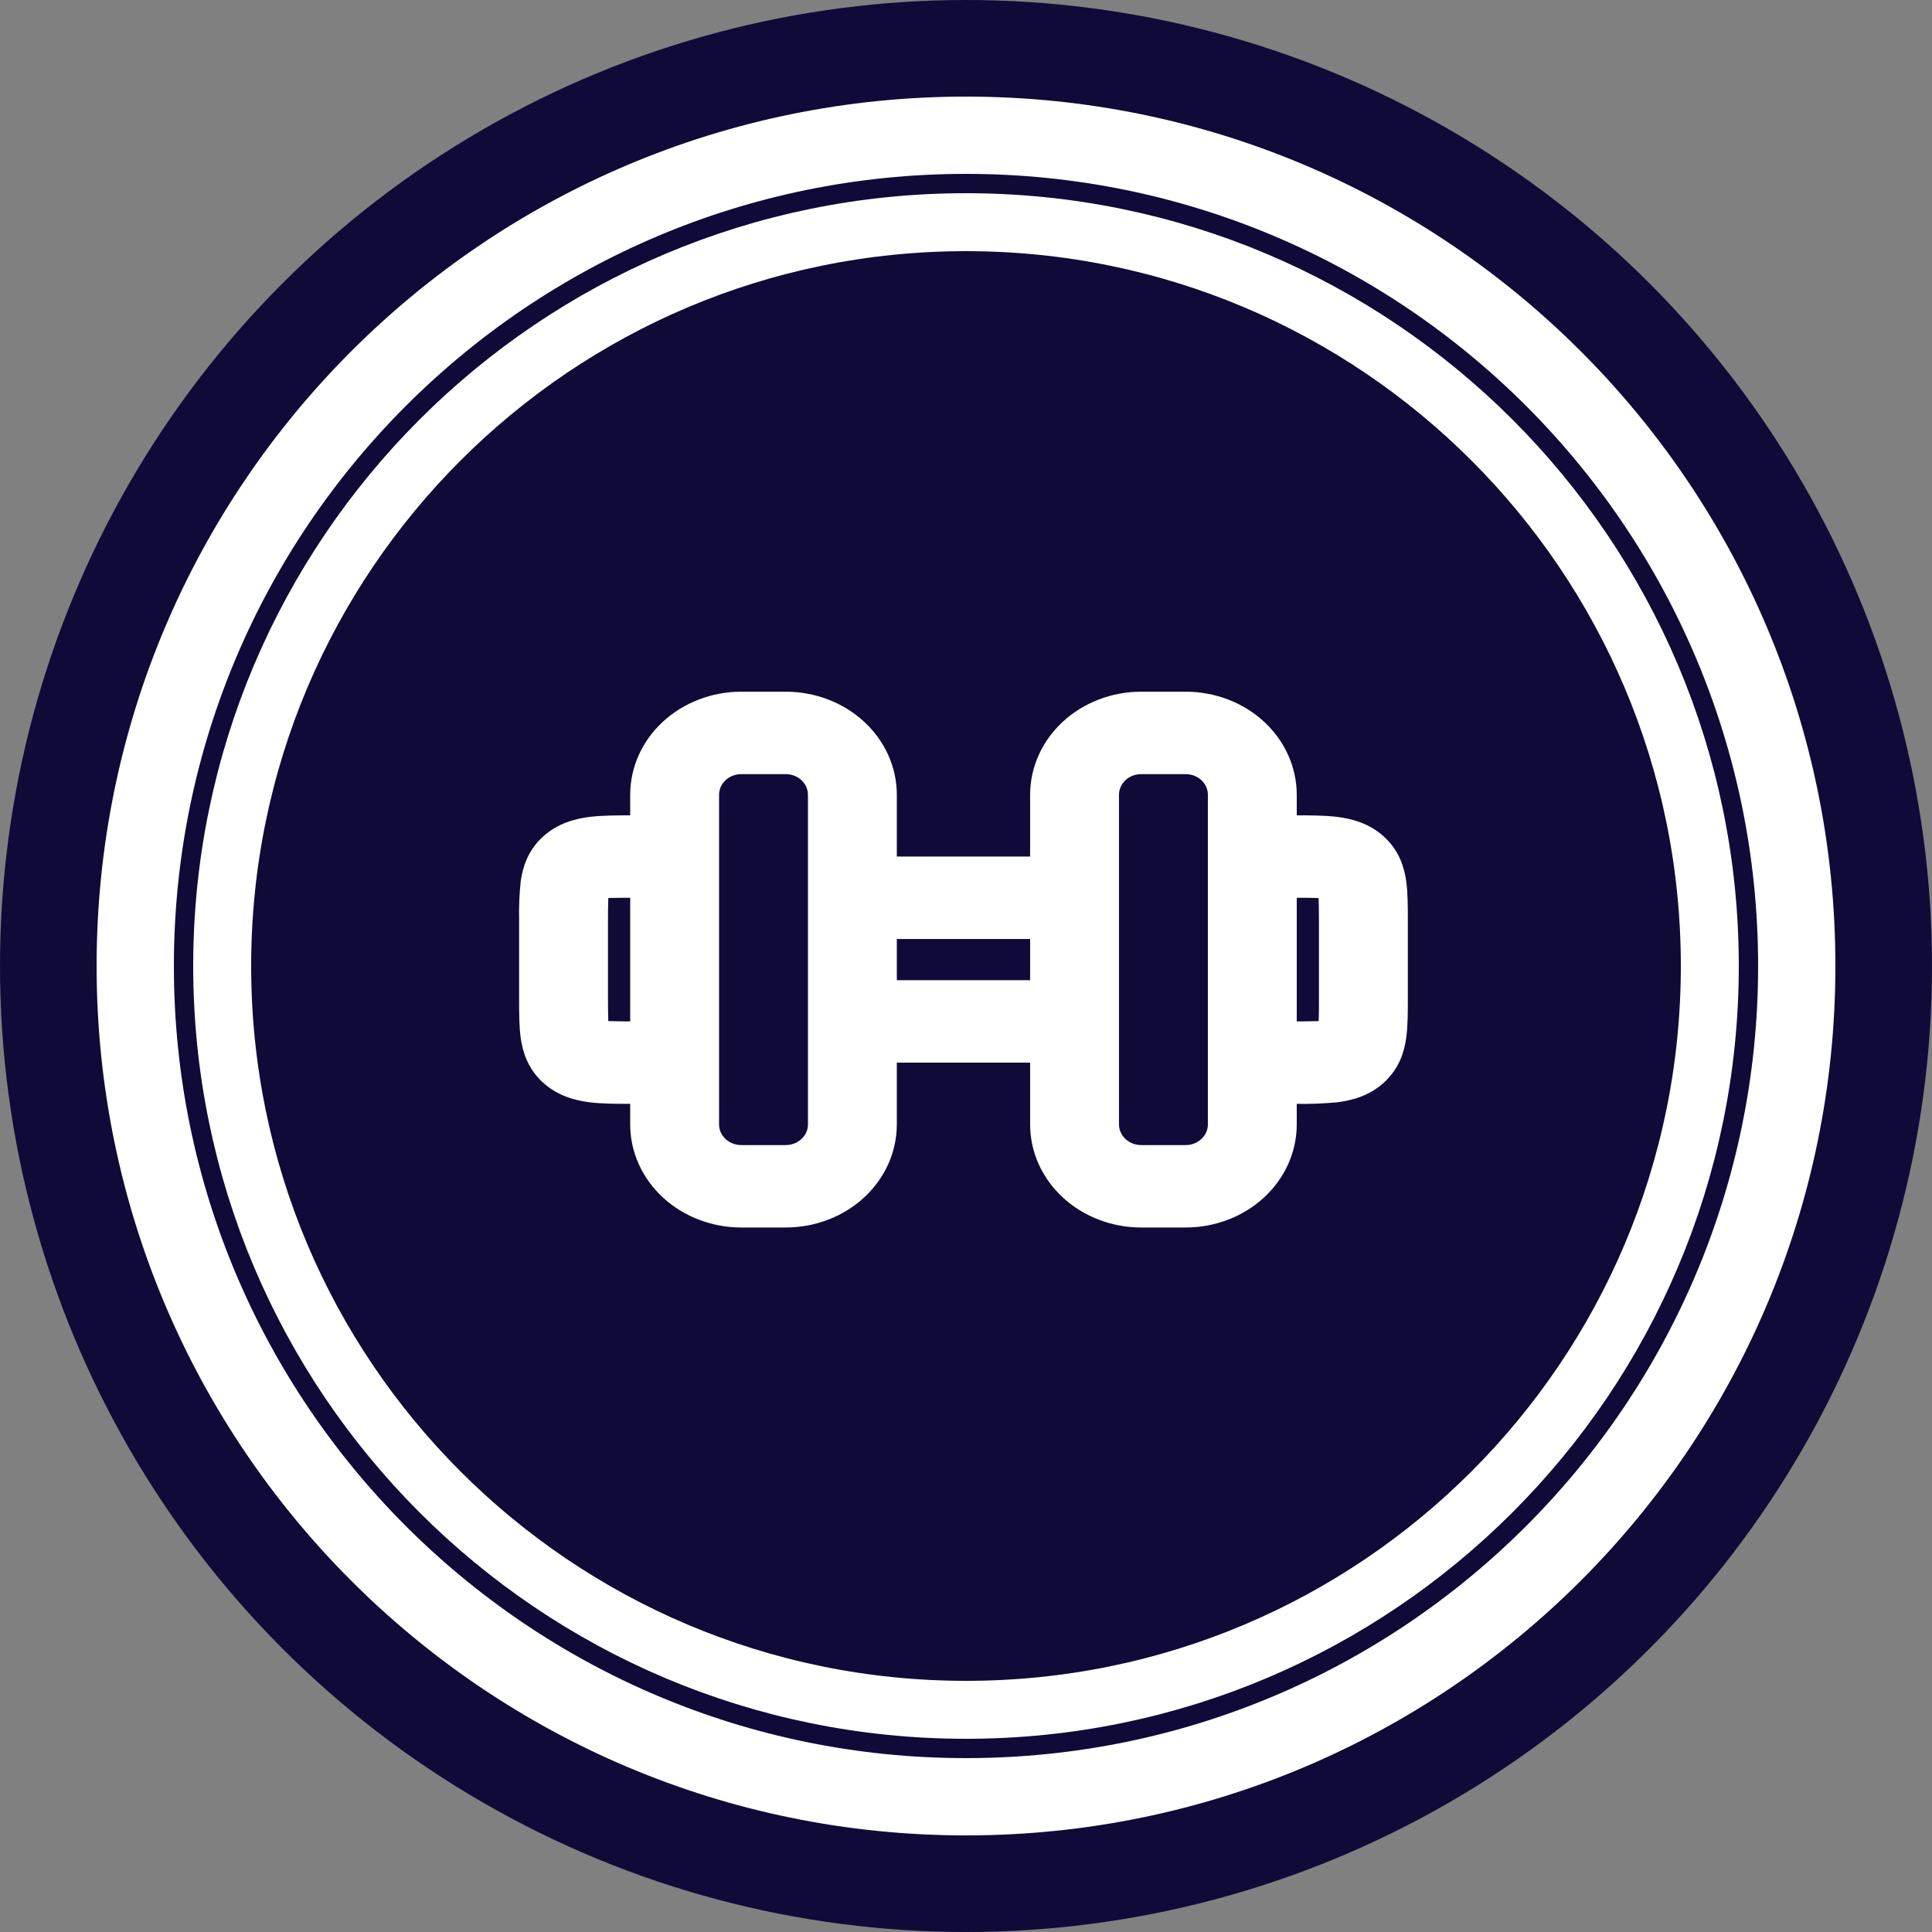 <svg width="100" height="100" viewBox="0 0 100 100" fill="none" xmlns="http://www.w3.org/2000/svg">
<rect x="0" y="0" width="100" height="100" fill="#808080" stroke="none"/>
<circle cx="50" cy="50" r="50" fill="#0F0A38"/>
<path d="M93 50C93 73.748 73.748 93 50 93C26.252 93 7 73.748 7 50C7 26.252 26.252 7 50 7C73.748 7 93 26.252 93 50Z" fill="#0F0A38" stroke="white" stroke-width="4"/>
<path d="M88.5 50C88.5 71.263 71.263 88.5 50 88.5C28.737 88.5 11.5 71.263 11.5 50C11.5 28.737 28.737 11.5 50 11.5C71.263 11.5 88.5 28.737 88.5 50Z" stroke="white" stroke-width="3"/>
<path fill-rule="evenodd" clip-rule="evenodd" d="M38.369 35.802H40.669C42.194 35.802 43.657 36.364 44.735 37.364C45.813 38.364 46.419 39.721 46.419 41.135V58.202C46.419 59.617 45.813 60.973 44.735 61.973C43.657 62.973 42.194 63.535 40.669 63.535H38.369C36.844 63.535 35.382 62.973 34.303 61.973C33.225 60.973 32.619 59.617 32.619 58.202V41.135C32.619 39.721 33.225 38.364 34.303 37.364C35.382 36.364 36.844 35.802 38.369 35.802ZM41.819 41.135V58.202C41.819 58.485 41.698 58.756 41.482 58.956C41.267 59.156 40.974 59.269 40.669 59.269H38.369C38.064 59.269 37.772 59.156 37.556 58.956C37.34 58.756 37.219 58.485 37.219 58.202V41.135C37.219 40.852 37.34 40.581 37.556 40.381C37.772 40.181 38.064 40.069 38.369 40.069H40.669C40.974 40.069 41.267 40.181 41.482 40.381C41.698 40.581 41.819 40.852 41.819 41.135ZM61.369 35.802H59.069C57.544 35.802 56.082 36.364 55.003 37.364C53.925 38.364 53.319 39.721 53.319 41.135V58.202C53.319 59.617 53.925 60.973 55.003 61.973C56.082 62.973 57.544 63.535 59.069 63.535H61.369C62.894 63.535 64.357 62.973 65.435 61.973C66.513 60.973 67.119 59.617 67.119 58.202V41.135C67.119 39.721 66.513 38.364 65.435 37.364C64.357 36.364 62.894 35.802 61.369 35.802ZM57.919 41.135V58.202C57.919 58.485 58.04 58.756 58.256 58.956C58.472 59.156 58.764 59.269 59.069 59.269H61.369C61.674 59.269 61.967 59.156 62.182 58.956C62.398 58.756 62.519 58.485 62.519 58.202V41.135C62.519 40.852 62.398 40.581 62.182 40.381C61.967 40.181 61.674 40.069 61.369 40.069H59.069C58.764 40.069 58.472 40.181 58.256 40.381C58.04 40.581 57.919 40.852 57.919 41.135Z" fill="white"/>
<path d="M42.969 50.735H56.769V55.002H42.969V50.735ZM42.969 44.335H56.769V48.602H42.969V44.335Z" fill="white"/>
<path fill-rule="evenodd" clip-rule="evenodd" d="M67.986 46.475C67.627 46.469 67.267 46.467 66.907 46.469H65.969C65.359 46.469 64.774 46.244 64.343 45.844C63.911 45.444 63.669 44.901 63.669 44.335C63.669 43.77 63.911 43.227 64.343 42.827C64.774 42.427 65.359 42.202 65.969 42.202H67.022C67.781 42.202 68.559 42.202 69.207 42.281C69.957 42.375 70.868 42.605 71.634 43.305L71.645 43.318L71.68 43.348C72.434 44.058 72.683 44.903 72.784 45.596C72.869 46.2 72.869 46.923 72.869 47.627V51.712C72.869 52.416 72.869 53.137 72.782 53.741C72.683 54.434 72.434 55.277 71.678 55.99L71.666 56L71.634 56.032C70.868 56.732 69.957 56.962 69.21 57.056C68.482 57.123 67.751 57.149 67.02 57.135H65.969C65.359 57.135 64.774 56.91 64.343 56.511C63.911 56.11 63.669 55.568 63.669 55.002C63.669 54.436 63.911 53.894 64.343 53.493C64.774 53.093 65.359 52.869 65.969 52.869H66.907C67.355 52.869 67.803 52.863 68.251 52.852L68.262 52.604C68.269 52.331 68.269 52.011 68.269 51.606V47.732C68.27 47.316 68.263 46.9 68.251 46.484L67.986 46.475ZM31.752 46.475C32.049 46.469 32.394 46.469 32.831 46.469H33.769C34.379 46.469 34.964 46.244 35.395 45.844C35.827 45.444 36.069 44.901 36.069 44.335C36.069 43.77 35.827 43.227 35.395 42.827C34.964 42.427 34.379 42.202 33.769 42.202H32.716C31.957 42.202 31.179 42.202 30.528 42.281C29.781 42.375 28.872 42.605 28.104 43.305L28.093 43.318L28.058 43.348C27.304 44.058 27.055 44.903 26.954 45.596C26.882 46.271 26.854 46.949 26.869 47.627V51.712C26.869 52.416 26.869 53.137 26.954 53.741C27.055 54.434 27.304 55.277 28.058 55.99L28.072 56L28.104 56.032C28.87 56.732 29.781 56.962 30.528 57.056C31.179 57.135 31.959 57.135 32.718 57.135H33.769C34.379 57.135 34.964 56.91 35.395 56.511C35.827 56.11 36.069 55.568 36.069 55.002C36.069 54.436 35.827 53.894 35.395 53.493C34.964 53.093 34.379 52.869 33.769 52.869H32.831C32.382 52.869 31.934 52.863 31.485 52.852C31.473 52.436 31.468 52.02 31.469 51.604V47.732C31.468 47.316 31.473 46.9 31.485 46.484L31.752 46.475Z" fill="white"/>
</svg>
